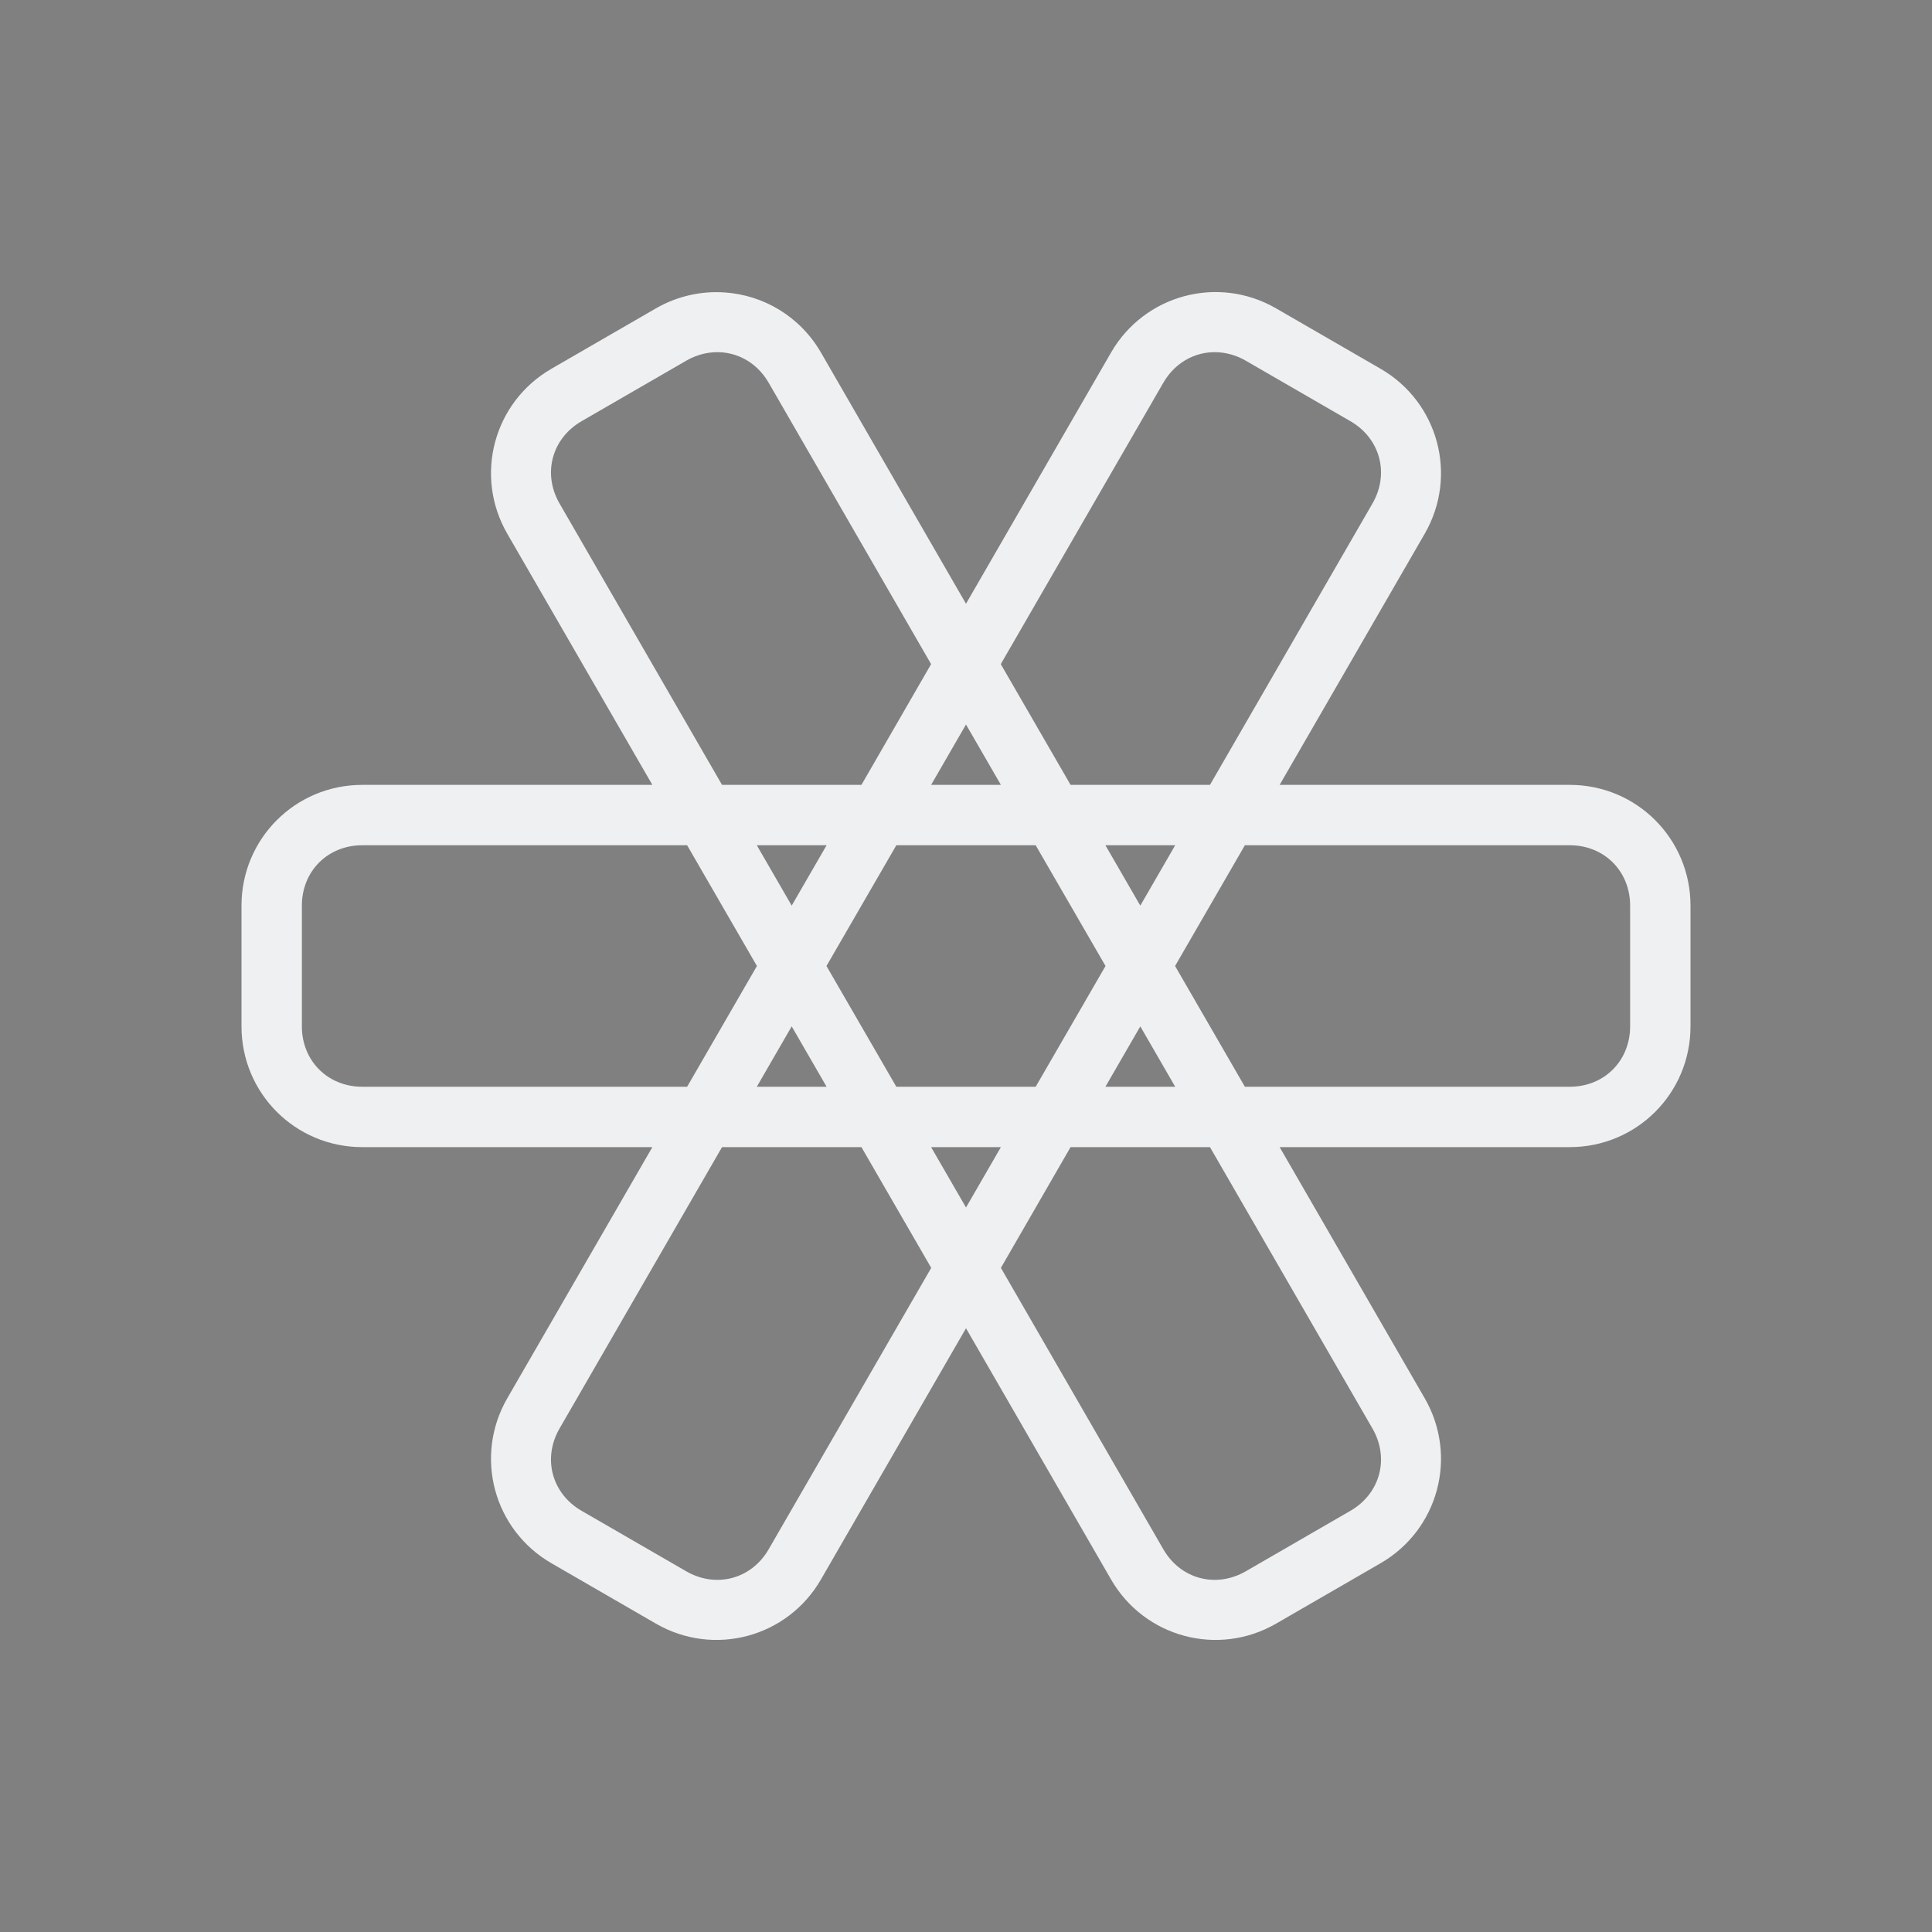 <svg xmlns="http://www.w3.org/2000/svg"  width="32" height="32" version="1.1">
<rect width="100%" height="100%" fill="#808080" stroke="none"/>
<defs id="rounded">
    <style type="text/css" id="current-color-scheme">
        .ColorScheme-Text {
        color:#eff0f1;
        }
        .ColorScheme-NegativeText {
        color:#da4453;
        }
        .ColorScheme-Highlight {
        color:#3daee9;
        }
        .ColorScheme-Background {
        color:#31363b;
      }
      .ColorScheme-ButtonBackground {
        color:#444c53;
      }
    </style>
</defs>
 <g id="22-22-jami" transform="translate(32,10)">
  <rect  style="opacity:0.001" width="22" height="22" x="0" y="0"/>
  <path  style="opacity:1;fill:currentColor" class="ColorScheme-Text" d="M 8.092,3.586 C 7.913,3.596 7.738,3.646 7.578,3.738 L 6.422,4.406 C 5.782,4.775 5.625,5.689 6.068,6.457 L 7.537,9 h -2.938 C 3.713,9 3,9.594 3,10.332 v 1.336 C 3,12.406 3.713,13 4.6,13 h 2.939 l -1.471,2.547 c -0.443,0.768 -0.284,1.683 0.355,2.053 l 1.154,0.668 c 0.64,0.369 1.512,0.047 1.955,-0.721 l 1.469,-2.545 1.467,2.541 c 0.443,0.768 1.314,1.088 1.953,0.719 l 1.156,-0.668 c 0.64,-0.369 0.797,-1.283 0.354,-2.051 L 14.463,13 h 2.938 C 18.287,13 19,12.406 19,11.668 V 10.332 C 19,9.594 18.287,9 17.4,9 H 14.469 l 1.465,-2.537 c 0.443,-0.768 0.284,-1.683 -0.355,-2.053 L 14.424,3.744 C 14.264,3.652 14.089,3.602 13.91,3.592 13.374,3.562 12.801,3.887 12.469,4.463 L 11.002,7.004 9.531,4.457 C 9.199,3.881 8.627,3.556 8.092,3.586 Z m 0.082,1 c 0.125,0.004 0.327,0.086 0.492,0.371 L 10.424,8.004 9.85,9 H 8.689 L 6.934,5.957 C 6.714,5.577 6.84,5.319 6.922,5.271 l 1.156,-0.668 c 0.02,-0.012 0.054,-0.019 0.096,-0.018 z m 5.654,0.006 c 0.042,-0.001 0.075,0.006 0.096,0.018 l 1.156,0.666 c 0.082,0.047 0.206,0.307 -0.014,0.688 L 13.312,9 H 12.152 L 11.578,8.004 13.334,4.963 C 13.499,4.678 13.702,4.596 13.828,4.592 Z M 4.6,10 h 3.516 L 8.693,11.002 8.117,12 H 4.6 C 4.16,12 4,11.762 4,11.668 V 10.332 C 4,10.238 4.16,10 4.6,10 Z m 4.668,0 h 0.004 l -0.002,0.004 z m 1.158,0 h 1.152 L 12.156,11.002 11.58,12 h -1.156 L 9.848,11.004 Z m 2.305,0 h 0.004 l -0.002,0.004 z m 1.16,0 h 3.51 C 17.84,10 18,10.238 18,10.332 v 1.336 C 18,11.762 17.84,12 17.4,12 h -3.514 l -0.576,-0.996 z m -5.197,3 h 1.152 l 0.578,1.002 -1.758,3.045 c -0.22,0.38 -0.504,0.401 -0.586,0.354 l -1.156,-0.668 c -0.082,-0.047 -0.208,-0.305 0.012,-0.686 z M 11,13 h 0.004 l -0.002,0.002 z m 1.16,0 h 1.148 l 1.758,3.043 c 0.22,0.38 0.093,0.638 0.012,0.686 l -1.156,0.668 c -0.082,0.047 -0.368,0.027 -0.588,-0.354 l -1.754,-3.039 z"/>
 </g>
 <g id="jami">
  <rect  style="opacity:0.001" width="32" height="32" x="0" y="0"/>
  <path  style="opacity:1;fill:currentColor" class="ColorScheme-Text" d="M 12.006 4.844 C 11.622 4.817 11.225 4.9 10.865 5.107 L 9.135 6.107 C 8.175 6.661 7.848 7.88 8.402 8.84 L 10.805 13 L 6 13 C 4.892 13 4 13.892 4 15 L 4 17 C 4 18.108 4.892 19 6 19 L 10.805 19 L 8.402 23.16 C 7.848 24.12 8.175 25.339 9.135 25.893 L 10.865 26.893 C 11.825 27.447 13.044 27.12 13.598 26.16 L 16 22 L 18.402 26.16 C 18.956 27.12 20.175 27.447 21.135 26.893 L 22.865 25.893 C 23.825 25.339 24.152 24.12 23.598 23.16 L 21.195 19 L 26 19 C 27.108 19 28 18.108 28 17 L 28 15 C 28 13.892 27.108 13 26 13 L 21.195 13 L 23.598 8.84 C 24.152 7.88 23.825 6.661 22.865 6.107 L 21.135 5.107 C 20.175 4.553 18.956 4.88 18.402 5.84 L 16 10 L 13.598 5.84 C 13.251 5.24 12.646 4.888 12.006 4.844 z M 11.748 5.842 C 12.135 5.789 12.518 5.969 12.732 6.34 L 15.422 11 L 14.268 13 L 11.959 13 L 9.268 8.34 C 8.982 7.845 9.14 7.26 9.635 6.975 L 11.365 5.975 C 11.489 5.903 11.619 5.86 11.748 5.842 z M 20.252 5.842 C 20.381 5.86 20.511 5.903 20.635 5.975 L 22.365 6.975 C 22.86 7.26 23.018 7.845 22.732 8.34 L 20.041 13 L 17.732 13 L 16.576 11 L 19.268 6.34 C 19.482 5.969 19.865 5.789 20.252 5.842 z M 16 12 L 16.578 13 L 15.422 13 L 16 12 z M 6 14 L 11.381 14 L 12.537 16 L 11.381 18 L 6 18 C 5.429 18 5 17.571 5 17 L 5 15 C 5 14.429 5.429 14 6 14 z M 12.535 14 L 13.691 14 L 13.113 15 L 12.535 14 z M 14.846 14 L 17.154 14 L 18.311 16 L 17.154 18 L 14.846 18 L 13.689 16 L 14.846 14 z M 18.309 14 L 19.465 14 L 18.887 15 L 18.309 14 z M 20.619 14 L 26 14 C 26.571 14 27 14.429 27 15 L 27 17 C 27 17.571 26.571 18 26 18 L 20.619 18 L 19.463 16 L 20.619 14 z M 13.113 17 L 13.691 18 L 12.535 18 L 13.113 17 z M 18.887 17 L 19.465 18 L 18.309 18 L 18.887 17 z M 11.959 19 L 14.268 19 L 15.424 21 L 12.732 25.66 C 12.447 26.155 11.86 26.311 11.365 26.025 L 9.635 25.025 C 9.14 24.74 8.982 24.155 9.268 23.66 L 11.959 19 z M 15.422 19 L 16.578 19 L 16 20 L 15.422 19 z M 17.732 19 L 20.041 19 L 22.732 23.66 C 23.018 24.155 22.86 24.74 22.365 25.025 L 20.635 26.025 C 20.14 26.311 19.553 26.155 19.268 25.66 L 16.578 21 L 17.732 19 z"/>
 </g>
</svg>
